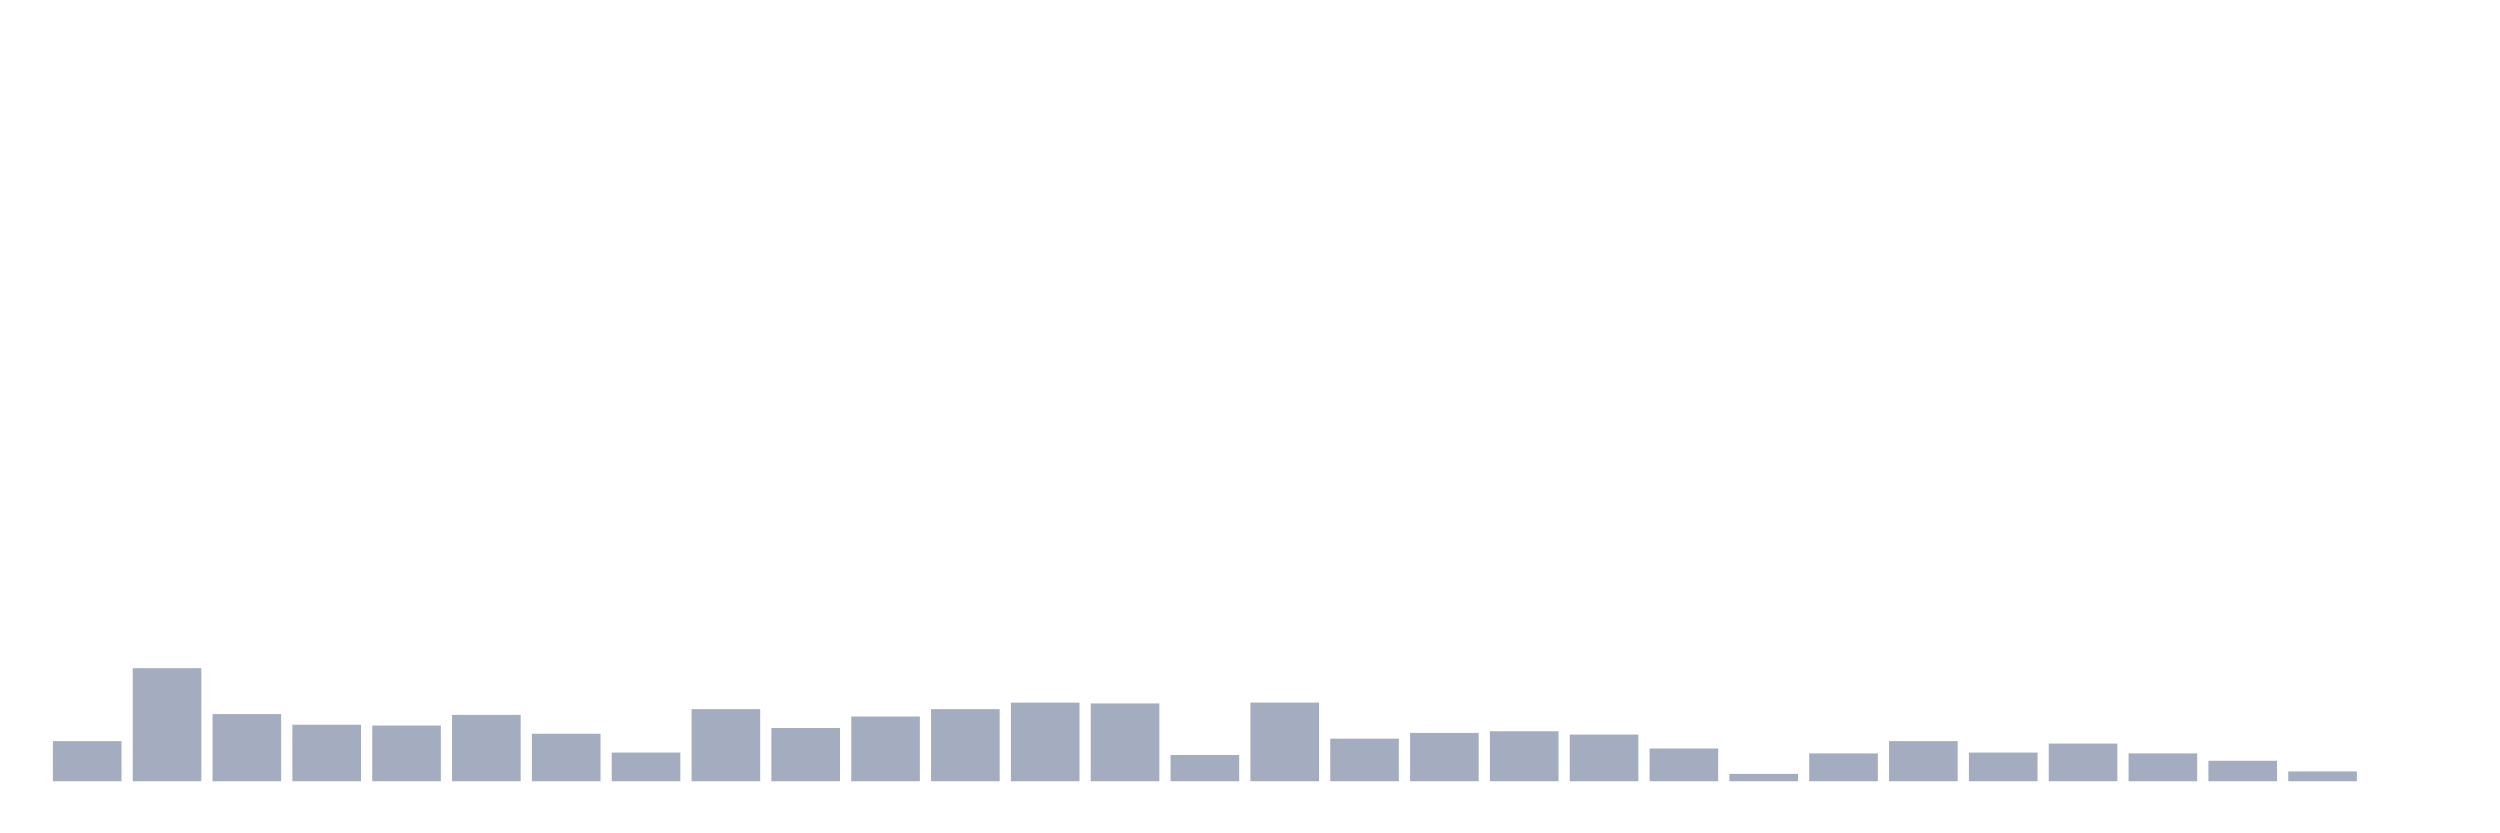 <svg xmlns="http://www.w3.org/2000/svg" viewBox="0 0 480 160"><g transform="translate(10,10)"><rect class="bar" x="0.153" width="13.175" y="132.292" height="7.708" fill="rgb(164,173,192)"></rect><rect class="bar" x="15.482" width="13.175" y="118.292" height="21.708" fill="rgb(164,173,192)"></rect><rect class="bar" x="30.81" width="13.175" y="127.101" height="12.899" fill="rgb(164,173,192)"></rect><rect class="bar" x="46.138" width="13.175" y="129.146" height="10.854" fill="rgb(164,173,192)"></rect><rect class="bar" x="61.466" width="13.175" y="129.303" height="10.697" fill="rgb(164,173,192)"></rect><rect class="bar" x="76.794" width="13.175" y="127.258" height="12.742" fill="rgb(164,173,192)"></rect><rect class="bar" x="92.123" width="13.175" y="130.876" height="9.124" fill="rgb(164,173,192)"></rect><rect class="bar" x="107.451" width="13.175" y="134.494" height="5.506" fill="rgb(164,173,192)"></rect><rect class="bar" x="122.779" width="13.175" y="126.157" height="13.843" fill="rgb(164,173,192)"></rect><rect class="bar" x="138.107" width="13.175" y="129.775" height="10.225" fill="rgb(164,173,192)"></rect><rect class="bar" x="153.436" width="13.175" y="127.573" height="12.427" fill="rgb(164,173,192)"></rect><rect class="bar" x="168.764" width="13.175" y="126.157" height="13.843" fill="rgb(164,173,192)"></rect><rect class="bar" x="184.092" width="13.175" y="124.899" height="15.101" fill="rgb(164,173,192)"></rect><rect class="bar" x="199.42" width="13.175" y="125.056" height="14.944" fill="rgb(164,173,192)"></rect><rect class="bar" x="214.748" width="13.175" y="134.966" height="5.034" fill="rgb(164,173,192)"></rect><rect class="bar" x="230.077" width="13.175" y="124.899" height="15.101" fill="rgb(164,173,192)"></rect><rect class="bar" x="245.405" width="13.175" y="131.82" height="8.18" fill="rgb(164,173,192)"></rect><rect class="bar" x="260.733" width="13.175" y="130.719" height="9.281" fill="rgb(164,173,192)"></rect><rect class="bar" x="276.061" width="13.175" y="130.404" height="9.596" fill="rgb(164,173,192)"></rect><rect class="bar" x="291.39" width="13.175" y="131.034" height="8.966" fill="rgb(164,173,192)"></rect><rect class="bar" x="306.718" width="13.175" y="133.708" height="6.292" fill="rgb(164,173,192)"></rect><rect class="bar" x="322.046" width="13.175" y="138.584" height="1.416" fill="rgb(164,173,192)"></rect><rect class="bar" x="337.374" width="13.175" y="134.652" height="5.348" fill="rgb(164,173,192)"></rect><rect class="bar" x="352.702" width="13.175" y="132.292" height="7.708" fill="rgb(164,173,192)"></rect><rect class="bar" x="368.031" width="13.175" y="134.494" height="5.506" fill="rgb(164,173,192)"></rect><rect class="bar" x="383.359" width="13.175" y="132.764" height="7.236" fill="rgb(164,173,192)"></rect><rect class="bar" x="398.687" width="13.175" y="134.652" height="5.348" fill="rgb(164,173,192)"></rect><rect class="bar" x="414.015" width="13.175" y="136.067" height="3.933" fill="rgb(164,173,192)"></rect><rect class="bar" x="429.344" width="13.175" y="138.112" height="1.888" fill="rgb(164,173,192)"></rect><rect class="bar" x="444.672" width="13.175" y="140" height="0" fill="rgb(164,173,192)"></rect></g></svg>